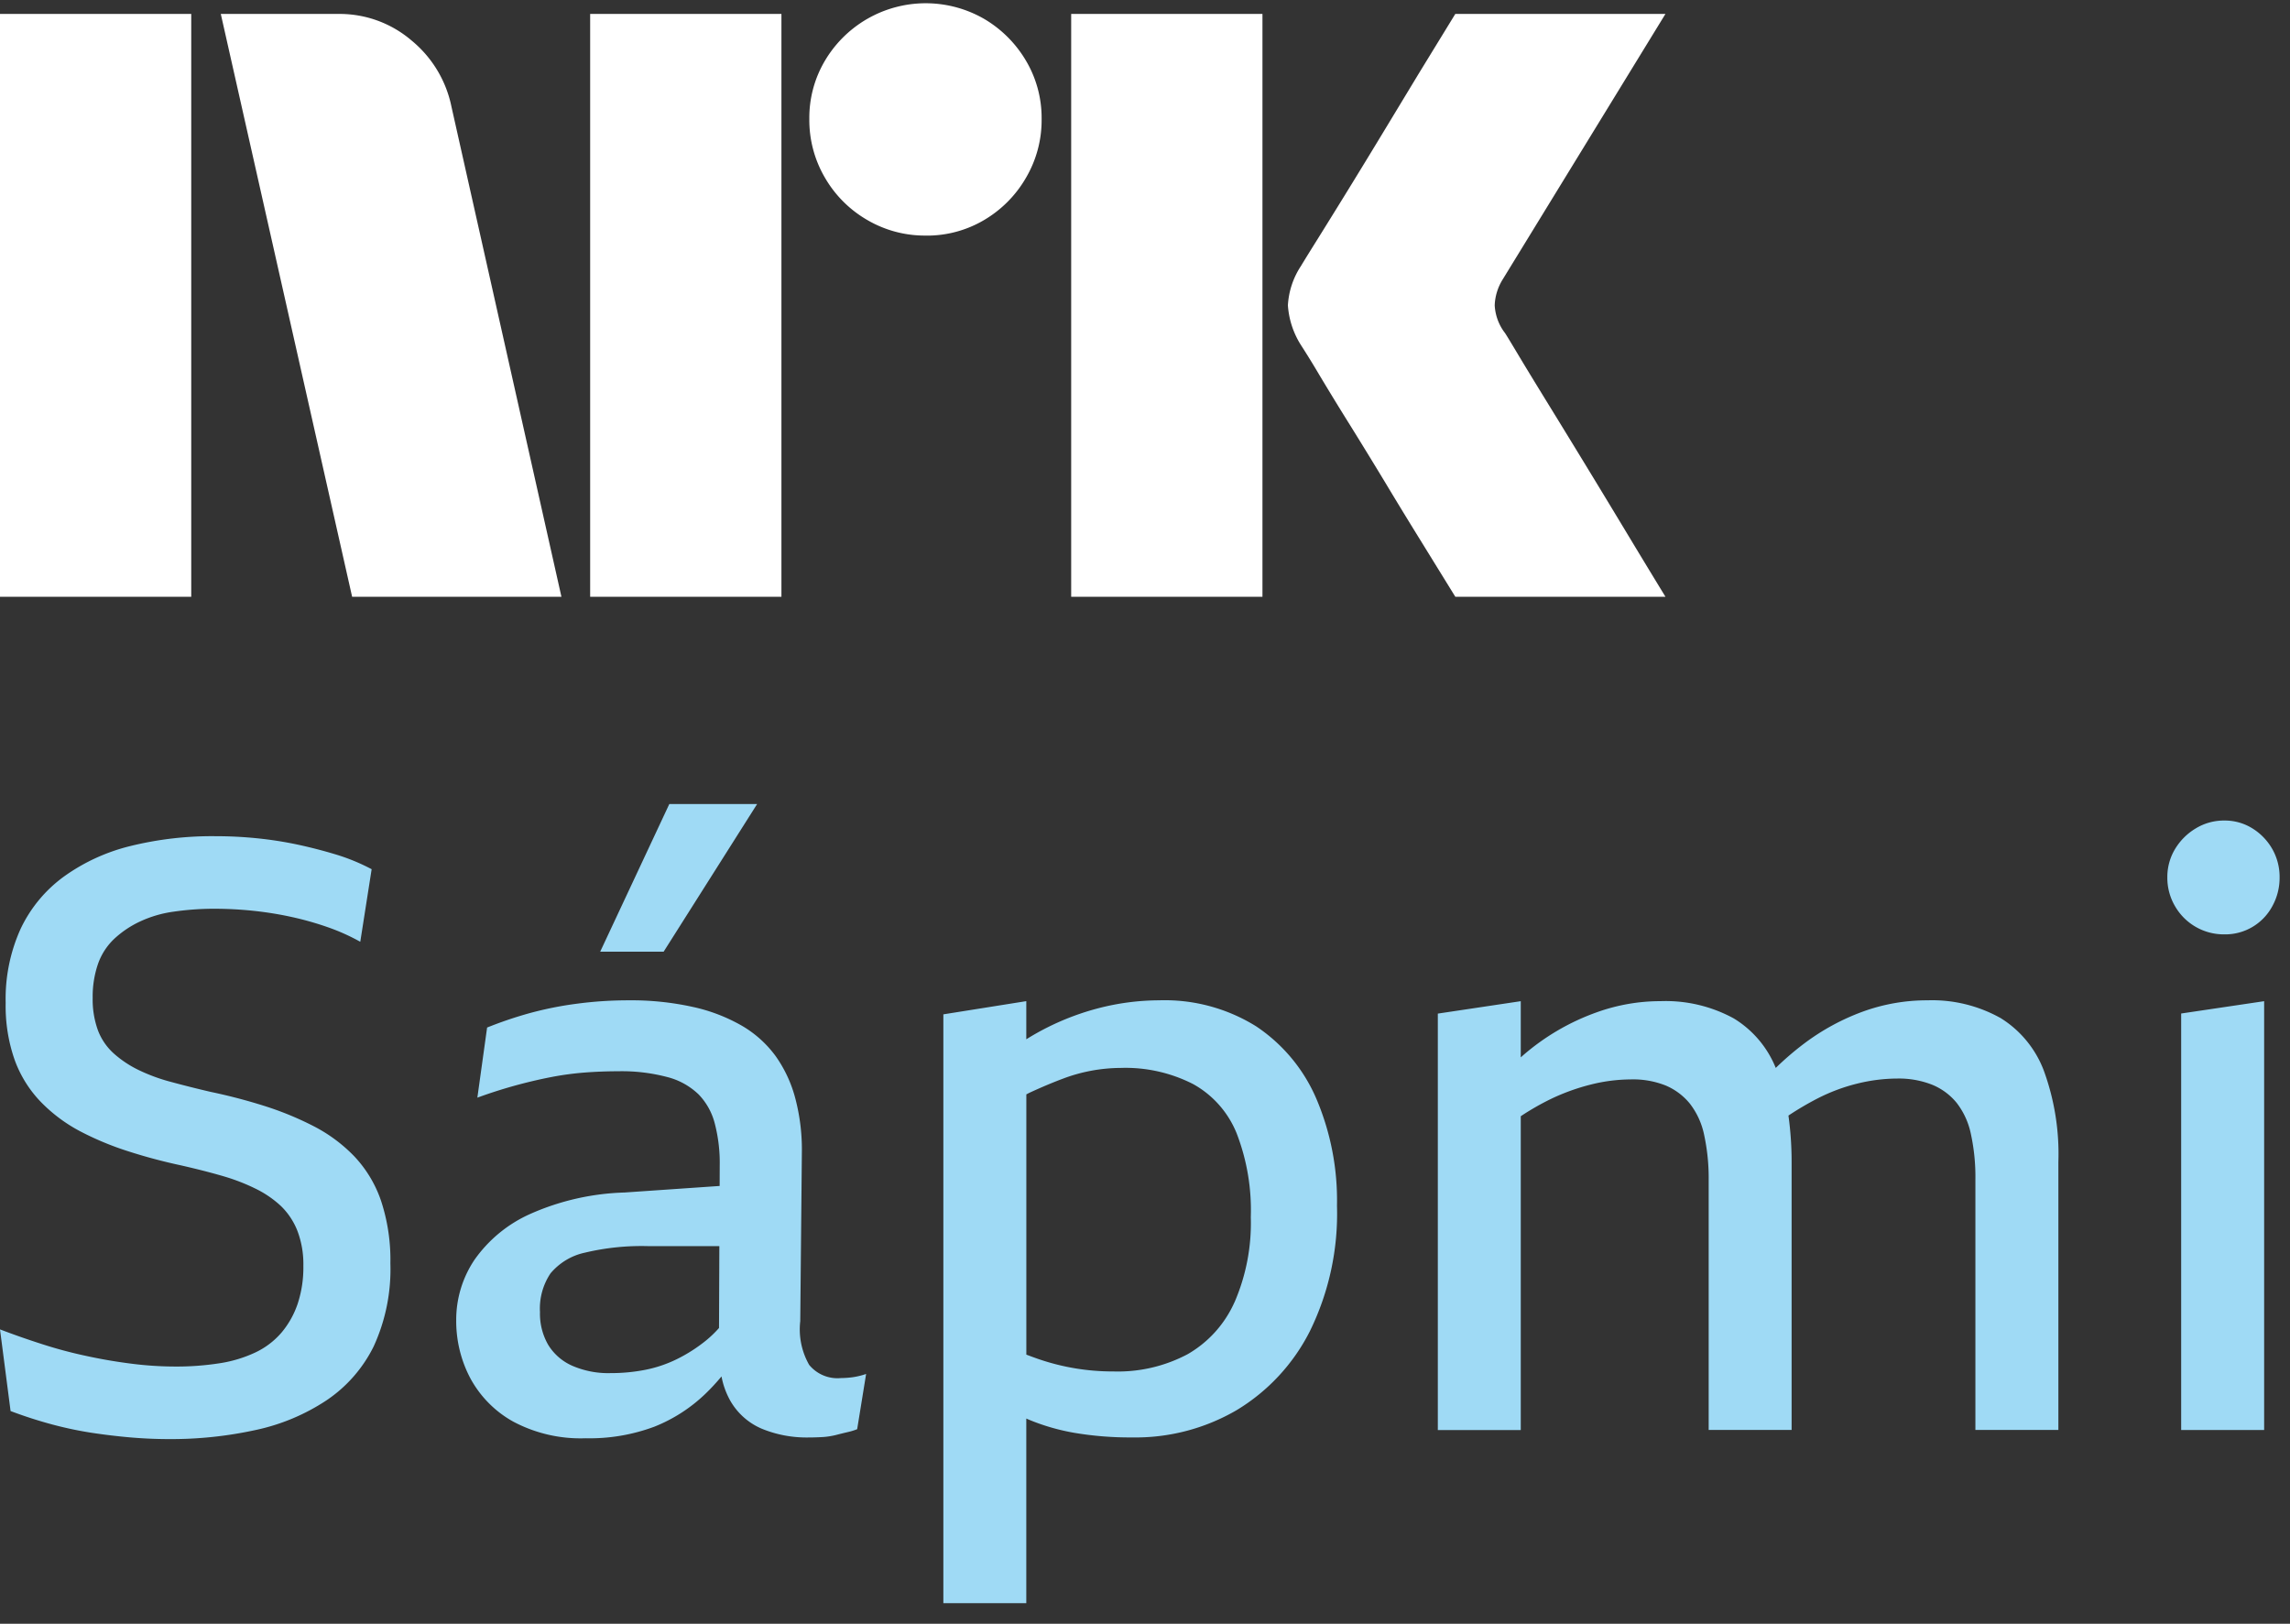 <svg xmlns="http://www.w3.org/2000/svg" viewBox="0 0 55 39"><rect x="0" y="0" width="55" height="39" fill="#333333" stroke="none"/><path fill="#fff" d="M0 14.333V.335h4.593v13.998H0Zm10.843-11.77 2.641 11.77H8.457L5.303.335h2.82a2.655 2.655 0 0 1 1.764.64c.491.404.829.964.956 1.588Zm3.331 11.77V.335h4.594v13.998h-4.594Zm8.063-8.675a2.738 2.738 0 0 1-1.409-.375 2.778 2.778 0 0 1-1.015-1.015 2.735 2.735 0 0 1-.375-1.41 2.685 2.685 0 0 1 .375-1.4A2.812 2.812 0 0 1 23.637.454c.415.244.761.59 1.005 1.005.251.424.38.908.375 1.4.005.496-.125.983-.375 1.41a2.8 2.8 0 0 1-1.005 1.015c-.424.251-.908.38-1.4.375Zm3.49 8.675V.335h4.594v13.998h-4.594Zm10.409-6.348c.013.013.111.174.296.483.184.308.424.702.72 1.183a386.846 386.846 0 0 1 1.862 3.056c.289.48.617 1.022.986 1.626h-5.047l-.858-1.39c-.256-.414-.529-.86-.817-1.34-.29-.48-.576-.946-.858-1.4a71.148 71.148 0 0 1-.73-1.193 21.112 21.112 0 0 0-.424-.69 2.04 2.04 0 0 1-.334-.986c.019-.338.128-.665.315-.947.078-.131.223-.364.433-.7a216.7 216.7 0 0 0 1.598-2.603l.817-1.35.858-1.4H40l-3.904 6.369c-.12.189-.189.407-.197.631.013.235.095.462.236.65h.001Z"/><path fill="#9FDAF5" d="M8.506 27.77a3.714 3.714 0 0 0-.977-.723 7.555 7.555 0 0 0-1.182-.485 13.311 13.311 0 0 0-1.289-.337 27.426 27.426 0 0 1-.947-.238 4.31 4.31 0 0 1-.782-.287 2.574 2.574 0 0 1-.595-.396 1.426 1.426 0 0 1-.381-.555 2.163 2.163 0 0 1-.127-.782 2.414 2.414 0 0 1 .127-.813c.08-.23.214-.437.39-.604.183-.17.391-.31.616-.415.257-.12.53-.2.81-.238a6.75 6.75 0 0 1 1.007-.07c.306.001.613.018.917.05.309.033.616.082.919.149a7.4 7.4 0 0 1 .869.247c.267.093.525.21.772.347l.273-1.743a4.825 4.825 0 0 0-.87-.357 11.544 11.544 0 0 0-.927-.238 9.13 9.13 0 0 0-.957-.148 9.843 9.843 0 0 0-.996-.05 8.21 8.21 0 0 0-2.051.238 4.609 4.609 0 0 0-1.592.733c-.442.322-.798.75-1.035 1.248a4.081 4.081 0 0 0-.362 1.782c-.01.476.065.95.225 1.397.14.375.356.716.635 1 .275.279.591.513.937.694.367.191.75.35 1.143.475.41.132.83.245 1.26.337.352.08.677.162.977.248.278.078.55.18.81.307.224.107.432.247.616.416.174.166.31.369.4.594.104.271.153.56.147.852.005.31-.041.617-.137.91-.086.255-.218.49-.39.694a1.882 1.882 0 0 1-.626.475 3.12 3.12 0 0 1-.85.258 6.688 6.688 0 0 1-1.083.08 8.38 8.38 0 0 1-1.055-.07c-.365-.046-.73-.109-1.094-.189-.36-.077-.715-.173-1.065-.287A19.966 19.966 0 0 1 0 31.93l.254 1.961c.333.126.672.235 1.016.327.312.083.628.149.947.198.306.046.612.082.918.109.306.026.616.04.928.04.699.004 1.397-.07 2.08-.219a4.944 4.944 0 0 0 1.7-.713 3.34 3.34 0 0 0 1.133-1.297 4.44 4.44 0 0 0 .4-1.991 4.528 4.528 0 0 0-.225-1.506 2.935 2.935 0 0 0-.645-1.069ZM20.197 33.099a.879.879 0 0 1-.763-.317 1.723 1.723 0 0 1-.214-1.05l.039-4.08a4.82 4.82 0 0 0-.157-1.268 3.125 3.125 0 0 0-.468-1.011 2.666 2.666 0 0 0-.81-.733 4.118 4.118 0 0 0-1.183-.455 6.857 6.857 0 0 0-1.543-.159c-.411 0-.822.026-1.23.08-.386.049-.768.125-1.143.227-.348.096-.69.212-1.026.347l-.234 1.684a11.665 11.665 0 0 1 1.777-.495c.268-.052.54-.088.811-.109.267-.02.53-.03.791-.03.398-.009.796.038 1.182.139.282.071.54.214.752.416.189.196.323.438.39.703.084.327.124.663.118 1l-.002.497-2.283.157a6 6 0 0 0-2.266.515 3.259 3.259 0 0 0-1.338 1.1 2.584 2.584 0 0 0-.44 1.455c-.003.487.114.968.342 1.397.24.44.599.801 1.035 1.04a3.44 3.44 0 0 0 1.729.396 4.447 4.447 0 0 0 1.65-.277c.457-.181.875-.45 1.231-.793.136-.131.264-.27.385-.415.038.206.11.403.211.584.174.303.442.54.762.674.353.144.732.214 1.113.208.118 0 .231-.004.342-.01.109-.007.217-.024.322-.05.104-.027.199-.05.284-.07a1.48 1.48 0 0 0 .224-.069L20.802 33a1.714 1.714 0 0 1-.332.08c-.09.012-.182.018-.273.019Zm-3.253-.892c-.212.17-.441.316-.684.436a3.064 3.064 0 0 1-.762.258c-.273.053-.551.08-.83.079a2.17 2.17 0 0 1-.927-.178 1.28 1.28 0 0 1-.577-.505 1.497 1.497 0 0 1-.195-.783c-.019-.33.07-.657.254-.931.213-.252.5-.426.82-.495a5.876 5.876 0 0 1 1.524-.158h1.71l-.008 1.966a2.65 2.65 0 0 1-.325.311ZM18.184 19.312h-2.109l-1.66 3.546h1.524l2.245-3.546ZM30.168 24.65a4.153 4.153 0 0 0-2.334-.624 5.883 5.883 0 0 0-1.446.188 6.233 6.233 0 0 0-1.739.748v-.916l-1.992.317v14.143h1.992v-4.435l.04.018c.36.152.738.261 1.123.327.455.076.916.112 1.377.109.88.015 1.747-.21 2.51-.654a4.676 4.676 0 0 0 1.758-1.892 6.402 6.402 0 0 0 .654-3.02 6.234 6.234 0 0 0-.498-2.575 3.966 3.966 0 0 0-1.445-1.734Zm-.518 6.626a2.712 2.712 0 0 1-1.123 1.248 3.568 3.568 0 0 1-1.787.416 5.491 5.491 0 0 1-1.797-.297c-.094-.033-.196-.07-.293-.107v-6.251c.026-.012.053-.028.078-.04.287-.132.554-.245.801-.337a3.976 3.976 0 0 1 1.387-.258c.602-.02 1.2.113 1.738.387.471.26.84.675 1.045 1.178.249.643.365 1.33.342 2.02a4.783 4.783 0 0 1-.39 2.041ZM48.03 24.442a3.362 3.362 0 0 0-1.738-.416 4.518 4.518 0 0 0-1.543.268c-.503.183-.977.44-1.407.762a7.136 7.136 0 0 0-.693.594 2.473 2.473 0 0 0-1.006-1.188 3.408 3.408 0 0 0-1.758-.416c-.522 0-1.04.09-1.533.267a5.525 5.525 0 0 0-1.827 1.083v-1.349l-1.992.298v10.003h1.992V26.81a6.25 6.25 0 0 1 .733-.419c.31-.148.634-.264.967-.346a3.98 3.98 0 0 1 .937-.119c.29-.009.58.041.85.149.224.096.422.245.576.435.17.221.287.479.342.753.076.355.112.717.108 1.08v6.002h1.992v-6.419a8.081 8.081 0 0 0-.076-1.132c.226-.15.46-.288.701-.412.305-.156.626-.276.957-.357.313-.078.635-.118.957-.12.287-.006.573.045.84.15.228.094.43.243.586.435.17.221.287.479.342.753.076.355.112.717.107 1.08v6.022h1.993v-6.438a5.828 5.828 0 0 0-.352-2.199 2.543 2.543 0 0 0-1.054-1.267ZM52.386 34.347h1.993v-10.3l-1.993.296v10.004ZM54.574 20.391a1.39 1.39 0 0 0-.478-.495 1.25 1.25 0 0 0-.674-.188 1.3 1.3 0 0 0-.684.188 1.443 1.443 0 0 0-.498.495 1.298 1.298 0 0 0-.186.684c-.002.244.063.484.186.693a1.352 1.352 0 0 0 1.182.674 1.282 1.282 0 0 0 1.152-.674c.117-.211.178-.45.176-.693a1.352 1.352 0 0 0-.176-.684Z"/></svg>